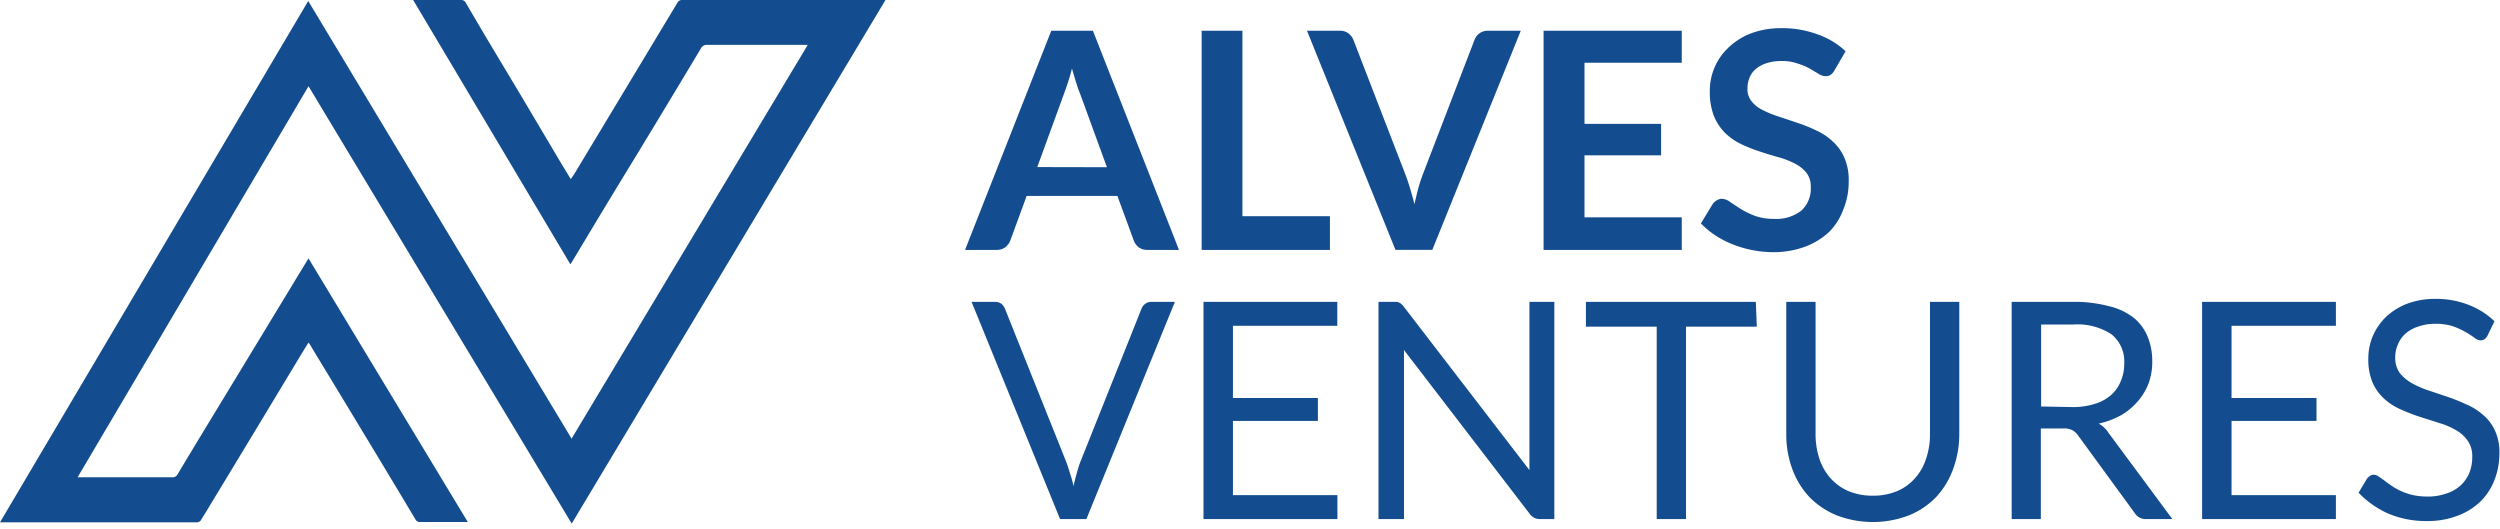 <svg xmlns="http://www.w3.org/2000/svg" xmlns:xlink="http://www.w3.org/1999/xlink" viewBox="0 0 176.57 37.37"><defs><clipPath id="a" transform="translate(-1.32 -0.57)"><rect width="178" height="39.84" style="fill:none"/></clipPath></defs><title>alves_ventures</title><g style="clip-path:url(#a)"><rect x="0.01" y="0.29" width="62.7" height="37.08" style="fill:none"/><path d="M79.5,12.38,77.62,7.23a8.36,8.36,0,0,1-.29-.82c-.1-.31-.2-.65-.3-1-.09.36-.19.7-.29,1s-.2.59-.29.83l-1.87,5.13Zm5.09,5.84H82.36a1,1,0,0,1-.61-.18,1.14,1.14,0,0,1-.35-.47l-1.16-3.16H73.83l-1.16,3.16a1.14,1.14,0,0,1-.33.45,1,1,0,0,1-.61.2H69.48L75.57,2.74h2.94Zm10.66-2.38v2.38H86.19V2.74h2.88v13.1Zm13.48-13.1-6.25,15.48h-2.6L93.63,2.74h2.31a1,1,0,0,1,.61.18,1.12,1.12,0,0,1,.36.47l3.65,9.45c.12.3.23.64.34,1s.22.75.32,1.15c.09-.4.18-.78.28-1.15a9.23,9.23,0,0,1,.33-1l3.63-9.45a1,1,0,0,1,.33-.45,1,1,0,0,1,.62-.2ZM113.23,5V9.32h5.41v2.22h-5.41v4.38h6.87v2.3h-9.76V2.74h9.76V5Zm17.66.53a.94.94,0,0,1-.28.33.63.63,0,0,1-.35.09.94.94,0,0,1-.49-.16l-.62-.37a4.28,4.28,0,0,0-.86-.36,3.25,3.25,0,0,0-1.14-.18,3.32,3.32,0,0,0-1.05.15,2.28,2.28,0,0,0-.76.4,1.63,1.63,0,0,0-.45.62,2,2,0,0,0-.15.78,1.37,1.37,0,0,0,.3.91,2.36,2.36,0,0,0,.81.62,7.25,7.25,0,0,0,1.15.46l1.31.44a10.76,10.76,0,0,1,1.32.54,4.09,4.09,0,0,1,1.14.77,3.33,3.33,0,0,1,.81,1.13,3.87,3.87,0,0,1,.31,1.64,5.15,5.15,0,0,1-.37,2,4.47,4.47,0,0,1-1,1.6A5.09,5.09,0,0,1,128.79,18a6.41,6.41,0,0,1-2.28.38,7.81,7.81,0,0,1-2.83-.56,6.51,6.51,0,0,1-1.23-.64,6.13,6.13,0,0,1-1-.83l.84-1.38a1,1,0,0,1,.28-.25.72.72,0,0,1,.37-.11,1.05,1.05,0,0,1,.58.23l.73.48a6.21,6.21,0,0,0,1,.49,4.08,4.08,0,0,0,1.38.22,2.89,2.89,0,0,0,1.91-.58,2.1,2.1,0,0,0,.67-1.68,1.53,1.53,0,0,0-.31-1,2.46,2.46,0,0,0-.8-.64,5.74,5.74,0,0,0-1.15-.45c-.43-.12-.86-.25-1.31-.4a10.93,10.93,0,0,1-1.3-.51,4.32,4.32,0,0,1-1.15-.78,3.73,3.73,0,0,1-.81-1.2,4.72,4.72,0,0,1-.3-1.79,4.18,4.18,0,0,1,1.32-3.07,4.75,4.75,0,0,1,1.58-1,6,6,0,0,1,2.16-.37,7.11,7.11,0,0,1,2.53.43,5.52,5.52,0,0,1,2,1.2Z" transform="translate(-1.32 -0.57)" style="fill:#144d8f"/><path d="M84.3,21.89,78.05,37.23H76.19L69.94,21.89H71.6a.73.73,0,0,1,.45.14.9.9,0,0,1,.25.35L76.63,33.2c.09.25.18.51.26.8a7.35,7.35,0,0,1,.25.9c.07-.32.15-.62.23-.9a7.55,7.55,0,0,1,.25-.8l4.32-10.82a.74.74,0,0,1,.24-.33.68.68,0,0,1,.46-.16ZM95.78,35.54v1.69H86.32V21.89h9.45v1.69H88.4v5.1h6V30.3h-6v5.24ZM111.1,21.89V37.23h-1a.87.87,0,0,1-.42-.09.91.91,0,0,1-.32-.28l-8.88-11.57c0,.18,0,.36,0,.53s0,.33,0,.48V37.23H98.68V21.89h1.07l.23,0a.43.43,0,0,1,.17.06.44.44,0,0,1,.15.1.88.88,0,0,1,.16.17l8.88,11.55c0-.18,0-.36,0-.53s0-.35,0-.5V21.89Zm14.3,1.75h-5V37.23h-2.07V23.64h-5V21.89h12Zm8.19,11.94a4.38,4.38,0,0,0,1.71-.32,3.46,3.46,0,0,0,1.26-.9,3.75,3.75,0,0,0,.79-1.38,5.26,5.26,0,0,0,.28-1.77V21.89h2.07v9.32a7.08,7.08,0,0,1-.43,2.47,5.76,5.76,0,0,1-1.21,2,5.55,5.55,0,0,1-1.92,1.29,7.13,7.13,0,0,1-5.09,0,5.69,5.69,0,0,1-1.93-1.29,5.78,5.78,0,0,1-1.22-2,7.08,7.08,0,0,1-.42-2.47V21.89h2.07V31.2a5.52,5.52,0,0,0,.27,1.77,3.92,3.92,0,0,0,.79,1.38,3.65,3.65,0,0,0,1.27.91A4.45,4.45,0,0,0,133.59,35.58Zm14.08-6.26a5.07,5.07,0,0,0,1.58-.22,3.14,3.14,0,0,0,1.16-.62,2.54,2.54,0,0,0,.7-1,3.07,3.07,0,0,0,.24-1.23,2.47,2.47,0,0,0-.9-2.07,4.4,4.4,0,0,0-2.7-.69h-2.27v5.79Zm7.08,7.91h-1.84a.91.91,0,0,1-.83-.44l-4-5.48a1.2,1.2,0,0,0-.4-.36,1.32,1.32,0,0,0-.64-.12h-1.58v6.4h-2.06V21.89h4.33a9.36,9.36,0,0,1,2.52.3A4.5,4.5,0,0,1,152,23a3.34,3.34,0,0,1,1,1.34,4.52,4.52,0,0,1,.33,1.76,4.45,4.45,0,0,1-.25,1.52,4.26,4.26,0,0,1-.75,1.27,4.73,4.73,0,0,1-1.19,1,6.11,6.11,0,0,1-1.59.6,1.94,1.94,0,0,1,.69.65Zm11.55-1.69v1.69h-9.45V21.89h9.45v1.69h-7.37v5.1h6V30.3h-6v5.24ZM177,24.29a.63.63,0,0,1-.21.24.46.46,0,0,1-.27.08.79.79,0,0,1-.43-.18,5.64,5.64,0,0,0-.62-.4,5,5,0,0,0-.89-.41,3.8,3.8,0,0,0-1.25-.18,3.6,3.6,0,0,0-1.23.2,2.49,2.49,0,0,0-.89.5,2,2,0,0,0-.53.76,2.18,2.18,0,0,0-.19.93,1.83,1.83,0,0,0,.31,1.07,3,3,0,0,0,.84.72,6.76,6.76,0,0,0,1.18.52l1.35.45a14.41,14.41,0,0,1,1.34.54,4.29,4.29,0,0,1,1.18.74,3.19,3.19,0,0,1,.84,1.1,3.65,3.65,0,0,1,.32,1.6,5.21,5.21,0,0,1-.35,1.9,4.32,4.32,0,0,1-1,1.53,4.69,4.69,0,0,1-1.62,1,5.88,5.88,0,0,1-2.17.37,6.8,6.8,0,0,1-2.72-.53,6.68,6.68,0,0,1-2.09-1.47l.6-1a1,1,0,0,1,.21-.19.43.43,0,0,1,.27-.08.65.65,0,0,1,.32.11l.4.28c.15.12.32.24.52.38a4.43,4.43,0,0,0,.65.37,4.59,4.59,0,0,0,.84.29,4.93,4.93,0,0,0,1.06.11,3.85,3.85,0,0,0,1.32-.21,2.64,2.64,0,0,0,1-.56,2.54,2.54,0,0,0,.63-.89,3,3,0,0,0,.21-1.15,1.89,1.89,0,0,0-.32-1.13,2.51,2.51,0,0,0-.83-.75,5.22,5.22,0,0,0-1.17-.5l-1.35-.43a13,13,0,0,1-1.35-.52,4.23,4.23,0,0,1-1.18-.75,3.36,3.36,0,0,1-.83-1.14,4.15,4.15,0,0,1-.31-1.71,4.08,4.08,0,0,1,.31-1.58,4.21,4.21,0,0,1,.92-1.35,4.57,4.57,0,0,1,1.49-.94,5.57,5.57,0,0,1,2-.35,6.2,6.2,0,0,1,2.33.41,5.44,5.44,0,0,1,1.86,1.17Z" transform="translate(-1.32 -0.57)" style="fill:#144d8f"/></g><path d="M41.7,37.55,23.11,6.66,6.8,34.28h6.67a.39.39,0,0,0,.39-.21c1.15-1.92,2.32-3.84,3.48-5.75l5.42-8.93.35-.57L34.36,37.44l-.2,0H31a.34.34,0,0,1-.34-.19q-1.84-3.08-3.7-6.15-1.43-2.37-2.87-4.74c-.27-.45-.55-.9-.82-1.36l-.16-.24-.53.86L20,29.9q-1.92,3.18-3.85,6.36c-.2.34-.41.67-.61,1a.35.35,0,0,1-.34.2H1.32L23.09.64l18.6,30.91L58.37,3.74h-7.1a.45.45,0,0,0-.44.24Q47.94,8.81,45,13.62q-1.64,2.7-3.26,5.41l-.14.2L30.5.57h1.6c.59,0,1.18,0,1.77,0a.36.36,0,0,1,.36.22q.83,1.42,1.68,2.85l2.17,3.62,2.86,4.82c.22.37.45.73.69,1.14.11-.16.2-.28.28-.41l4.33-7.19L49.16.77a.36.36,0,0,1,.34-.2c4.71,0,9.42,0,14.13,0h.23Z" transform="translate(-1.32 -0.57)" style="fill:#144d8f"/></svg>